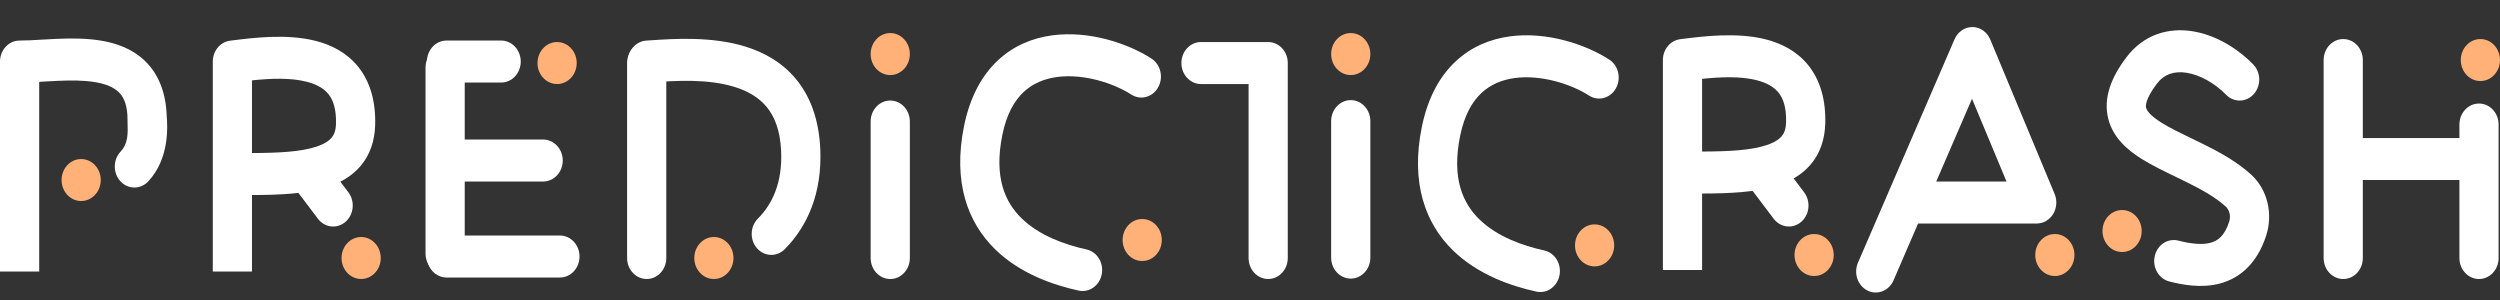 <svg width="200" height="24" viewBox="0 0 200 24" fill="none" xmlns="http://www.w3.org/2000/svg">
<rect x="0" y="0" width="200" height="24" fill="#333333" stroke="none"/>
<path fill-rule="evenodd" clip-rule="evenodd" d="M118.507 7.447C117.792 8.119 117.152 9.18 116.808 10.88C116.117 14.288 117.038 16.26 118.336 17.534C119.751 18.924 121.801 19.656 123.538 20.036C124.387 20.221 124.934 21.109 124.761 22.018C124.588 22.927 123.76 23.513 122.911 23.328C120.99 22.908 118.263 22.02 116.217 20.011C114.054 17.886 112.829 14.679 113.744 10.167C114.208 7.878 115.143 6.139 116.439 4.922C117.727 3.711 119.264 3.117 120.779 2.911C123.746 2.506 126.856 3.551 128.737 4.765C129.479 5.244 129.718 6.276 129.271 7.071C128.824 7.866 127.861 8.122 127.119 7.643C125.716 6.738 123.308 5.953 121.174 6.243C120.139 6.384 119.229 6.768 118.507 7.447Z" fill="white"/>
<path fill-rule="evenodd" clip-rule="evenodd" d="M81.886 7.366C81.171 8.038 80.531 9.099 80.187 10.799C79.496 14.207 80.417 16.179 81.715 17.453C83.13 18.843 85.18 19.575 86.917 19.955C87.766 20.14 88.313 21.028 88.14 21.937C87.967 22.846 87.139 23.432 86.29 23.247C84.369 22.826 81.642 21.939 79.596 19.93C77.432 17.805 76.208 14.598 77.123 10.086C77.587 7.797 78.522 6.058 79.818 4.841C81.106 3.63 82.642 3.036 84.158 2.83C87.125 2.425 90.234 3.47 92.116 4.684C92.857 5.163 93.097 6.195 92.65 6.99C92.203 7.785 91.24 8.041 90.498 7.562C89.095 6.657 86.687 5.872 84.553 6.162C83.518 6.303 82.608 6.687 81.886 7.366Z" fill="white"/>
<path fill-rule="evenodd" clip-rule="evenodd" d="M60.562 19.862C59.969 19.186 60 18.123 60.632 17.488C61.787 16.324 62.604 14.613 62.49 12.082C62.414 10.38 61.941 9.292 61.337 8.559C60.717 7.806 59.841 7.286 58.755 6.951C56.613 6.29 54.073 6.457 52.156 6.584C52.067 6.589 51.98 6.595 51.894 6.601C51.029 6.657 50.286 5.952 50.234 5.026C50.181 4.1 50.84 3.304 51.704 3.247C51.816 3.24 51.933 3.232 52.056 3.224C53.895 3.1 56.937 2.894 59.623 3.723C61.09 4.176 62.558 4.965 63.688 6.336C64.833 7.726 65.517 9.577 65.622 11.921C65.779 15.428 64.608 18.095 62.778 19.936C62.147 20.571 61.155 20.538 60.562 19.862Z" fill="white"/>
<path fill-rule="evenodd" clip-rule="evenodd" d="M34.156 4.924C34.156 3.996 34.858 3.244 35.724 3.244H40.091C40.957 3.244 41.659 3.996 41.659 4.924C41.659 5.852 40.957 6.604 40.091 6.604H35.724C34.858 6.604 34.156 5.852 34.156 4.924ZM34.156 12.843C34.156 11.915 34.858 11.163 35.724 11.163H43.451C44.317 11.163 45.019 11.915 45.019 12.843C45.019 13.77 44.317 14.522 43.451 14.522H35.724C34.858 14.522 34.156 13.77 34.156 12.843ZM34.156 20.521C34.156 19.594 34.858 18.842 35.724 18.842H44.795C45.66 18.842 46.362 19.594 46.362 20.521C46.362 21.449 45.66 22.201 44.795 22.201H35.724C34.858 22.201 34.156 21.449 34.156 20.521Z" fill="white"/>
<path fill-rule="evenodd" clip-rule="evenodd" d="M35.611 3.724C36.477 3.724 37.178 4.476 37.178 5.403V20.281C37.178 21.209 36.477 21.961 35.611 21.961C34.745 21.961 34.043 21.209 34.043 20.281V5.403C34.043 4.476 34.745 3.724 35.611 3.724Z" fill="white"/>
<path fill-rule="evenodd" clip-rule="evenodd" d="M94.512 5.043C94.512 4.115 95.214 3.363 96.079 3.363H101.455C102.32 3.363 103.022 4.115 103.022 5.043V20.64C103.022 21.568 102.32 22.32 101.455 22.32C100.589 22.32 99.887 21.568 99.887 20.64V6.723H96.079C95.214 6.723 94.512 5.971 94.512 5.043Z" fill="white"/>
<path fill-rule="evenodd" clip-rule="evenodd" d="M71.22 8.043C72.086 8.043 72.788 8.795 72.788 9.723V20.641C72.788 21.569 72.086 22.321 71.22 22.321C70.354 22.321 69.652 21.569 69.652 20.641V9.723C69.652 8.795 70.354 8.043 71.22 8.043Z" fill="white"/>
<path fill-rule="evenodd" clip-rule="evenodd" d="M51.736 3.363C52.602 3.363 53.303 4.115 53.303 5.043V20.64C53.303 21.568 52.602 22.32 51.736 22.32C50.87 22.32 50.168 21.568 50.168 20.64V5.043C50.168 4.115 50.87 3.363 51.736 3.363Z" fill="white"/>
<path fill-rule="evenodd" clip-rule="evenodd" d="M108.06 8.01C108.926 8.01 109.628 8.762 109.628 9.689V20.608C109.628 21.535 108.926 22.288 108.06 22.288C107.194 22.288 106.492 21.535 106.492 20.608V9.689C106.492 8.762 107.194 8.01 108.06 8.01Z" fill="white"/>
<path fill-rule="evenodd" clip-rule="evenodd" d="M136.167 6.309V12.123C138.299 12.115 140.066 12.029 141.319 11.613C141.952 11.403 142.321 11.149 142.532 10.901C142.715 10.685 142.87 10.37 142.886 9.793C142.922 8.532 142.625 7.836 142.288 7.416C141.931 6.97 141.362 6.629 140.532 6.417C139.225 6.084 137.641 6.155 136.167 6.309ZM136.167 15.482C138.267 15.476 140.493 15.404 142.246 14.822C143.196 14.508 144.135 14.005 144.851 13.162C145.595 12.287 145.984 11.177 146.02 9.894C146.074 7.987 145.619 6.415 144.667 5.227C143.736 4.066 142.48 3.46 141.258 3.149C138.946 2.56 136.229 2.905 134.549 3.119C134.503 3.125 134.459 3.13 134.415 3.136C133.626 3.236 133.031 3.953 133.031 4.804V21.601H136.167V15.482Z" fill="white"/>
<path fill-rule="evenodd" clip-rule="evenodd" d="M140.222 12.616C140.895 12.033 141.882 12.144 142.427 12.865L144.331 15.385C144.875 16.106 144.772 17.163 144.099 17.747C143.426 18.331 142.438 18.22 141.894 17.498L139.99 14.979C139.445 14.258 139.549 13.2 140.222 12.616Z" fill="white"/>
<path fill-rule="evenodd" clip-rule="evenodd" d="M20.159 6.429V12.243C22.291 12.235 24.058 12.149 25.311 11.733C25.944 11.524 26.314 11.269 26.524 11.021C26.708 10.805 26.862 10.49 26.879 9.913C26.914 8.652 26.617 7.956 26.28 7.536C25.923 7.09 25.355 6.749 24.525 6.537C23.217 6.204 21.634 6.275 20.159 6.429ZM20.159 15.602C22.259 15.596 24.485 15.524 26.238 14.943C27.188 14.628 28.127 14.125 28.843 13.282C29.587 12.407 29.976 11.297 30.013 10.014C30.067 8.107 29.611 6.535 28.659 5.347C27.728 4.186 26.472 3.581 25.25 3.269C22.939 2.68 20.221 3.026 18.541 3.239C18.495 3.245 18.451 3.251 18.407 3.256C17.618 3.356 17.023 4.073 17.023 4.924V21.721H20.159V15.602Z" fill="white"/>
<path fill-rule="evenodd" clip-rule="evenodd" d="M23.761 12.616C24.434 12.033 25.421 12.144 25.966 12.865L27.87 15.385C28.415 16.106 28.311 17.163 27.638 17.747C26.965 18.331 25.977 18.22 25.433 17.498L23.529 14.979C22.984 14.258 23.088 13.2 23.761 12.616Z" fill="white"/>
<path fill-rule="evenodd" clip-rule="evenodd" d="M3.136 6.548V21.721H0V4.925C0 3.997 0.702 3.245 1.568 3.245C2.083 3.245 2.631 3.213 3.256 3.176C3.643 3.153 4.059 3.129 4.514 3.109C5.63 3.061 6.888 3.051 8.079 3.249C9.264 3.447 10.533 3.873 11.546 4.825C12.606 5.822 13.216 7.232 13.323 9.016C13.325 9.052 13.326 9.088 13.326 9.123C13.326 9.155 13.33 9.212 13.337 9.292C13.393 10.023 13.598 12.648 11.859 14.511C11.247 15.166 10.254 15.166 9.642 14.511C9.029 13.854 9.029 12.791 9.642 12.135C10.261 11.471 10.235 10.685 10.204 9.766C10.198 9.577 10.192 9.383 10.191 9.183C10.122 8.179 9.813 7.666 9.478 7.351C9.092 6.987 8.485 6.717 7.598 6.569C6.718 6.423 5.709 6.42 4.64 6.466C4.296 6.481 3.93 6.502 3.561 6.523C3.419 6.531 3.277 6.54 3.136 6.548Z" fill="white"/>
<path fill-rule="evenodd" clip-rule="evenodd" d="M157.798 2.164C158.412 2.169 158.968 2.558 159.219 3.159L164.37 15.517C164.586 16.037 164.543 16.638 164.254 17.116C163.965 17.593 163.469 17.881 162.938 17.881H153.447L151.483 22.427C151.119 23.269 150.187 23.635 149.402 23.245C148.616 22.855 148.274 21.857 148.638 21.015L156.364 3.138C156.623 2.54 157.183 2.16 157.798 2.164ZM154.899 14.522H160.521L157.761 7.901L154.899 14.522Z" fill="white"/>
<path fill-rule="evenodd" clip-rule="evenodd" d="M174.931 5.822C173.926 5.664 173.125 5.937 172.545 6.703C171.579 7.979 171.66 8.513 171.689 8.627C171.741 8.835 171.991 9.236 172.936 9.826C173.597 10.239 174.363 10.608 175.241 11.032C175.579 11.195 175.934 11.366 176.307 11.551C177.563 12.176 178.968 12.937 180.1 13.976C181.429 15.194 181.841 17.142 181.299 18.83C180.588 21.046 179.218 22.246 177.603 22.68C176.132 23.075 174.613 22.79 173.54 22.516C172.698 22.301 172.178 21.395 172.378 20.493C172.579 19.59 173.424 19.033 174.266 19.248C175.246 19.498 176.14 19.609 176.841 19.421C177.397 19.272 177.957 18.911 178.334 17.737C178.485 17.268 178.35 16.793 178.062 16.528C177.281 15.813 176.219 15.211 174.987 14.599C174.701 14.457 174.4 14.312 174.093 14.163C173.163 13.715 172.173 13.237 171.358 12.729C170.301 12.069 169.059 11.083 168.661 9.502C168.24 7.827 168.912 6.169 170.11 4.586C171.529 2.712 173.53 2.206 175.386 2.498C177.192 2.782 178.94 3.812 180.251 5.146C180.878 5.785 180.904 6.848 180.308 7.521C179.711 8.194 178.719 8.221 178.091 7.582C177.163 6.637 175.988 5.988 174.931 5.822Z" fill="white"/>
<path d="M8.061 14.402C8.061 15.33 7.359 16.082 6.494 16.082C5.628 16.082 4.926 15.33 4.926 14.402C4.926 13.475 5.628 12.723 6.494 12.723C7.359 12.723 8.061 13.475 8.061 14.402Z" fill="#FFB178"/>
<path d="M30.46 20.641C30.46 21.568 29.758 22.32 28.892 22.32C28.026 22.32 27.324 21.568 27.324 20.641C27.324 19.713 28.026 18.961 28.892 18.961C29.758 18.961 30.46 19.713 30.46 20.641Z" fill="#FFB178"/>
<path d="M46.136 5.043C46.136 5.971 45.434 6.723 44.568 6.723C43.702 6.723 43 5.971 43 5.043C43 4.115 43.702 3.363 44.568 3.363C45.434 3.363 46.136 4.115 46.136 5.043Z" fill="#FFB178"/>
<path d="M58.678 20.641C58.678 21.568 57.977 22.32 57.111 22.32C56.245 22.32 55.543 21.568 55.543 20.641C55.543 19.713 56.245 18.961 57.111 18.961C57.977 18.961 58.678 19.713 58.678 20.641Z" fill="#FFB178"/>
<path d="M72.788 4.324C72.788 5.252 72.086 6.004 71.22 6.004C70.354 6.004 69.652 5.252 69.652 4.324C69.652 3.397 70.354 2.645 71.22 2.645C72.086 2.645 72.788 3.397 72.788 4.324Z" fill="#FFB178"/>
<path d="M92.944 19.201C92.944 20.129 92.242 20.881 91.376 20.881C90.51 20.881 89.809 20.129 89.809 19.201C89.809 18.273 90.51 17.521 91.376 17.521C92.242 17.521 92.944 18.273 92.944 19.201Z" fill="#FFB178"/>
<path d="M109.628 4.324C109.628 5.252 108.926 6.004 108.06 6.004C107.194 6.004 106.492 5.252 106.492 4.324C106.492 3.397 107.194 2.645 108.06 2.645C108.926 2.645 109.628 3.397 109.628 4.324Z" fill="#FFB178"/>
<path d="M129.136 19.631C129.136 20.559 128.434 21.311 127.568 21.311C126.702 21.311 126 20.559 126 19.631C126 18.703 126.702 17.951 127.568 17.951C128.434 17.951 129.136 18.703 129.136 19.631Z" fill="#FFB178"/>
<path d="M146.698 20.401C146.698 21.329 145.996 22.081 145.13 22.081C144.264 22.081 143.562 21.329 143.562 20.401C143.562 19.474 144.264 18.722 145.13 18.722C145.996 18.722 146.698 19.474 146.698 20.401Z" fill="#FFB178"/>
<path d="M165.956 20.401C165.956 21.329 165.254 22.081 164.388 22.081C163.522 22.081 162.82 21.329 162.82 20.401C162.82 19.474 163.522 18.722 164.388 18.722C165.254 18.722 165.956 19.474 165.956 20.401Z" fill="#FFB178"/>
<path d="M171.335 18.482C171.335 19.409 170.633 20.161 169.767 20.161C168.901 20.161 168.199 19.409 168.199 18.482C168.199 17.554 168.901 16.802 169.767 16.802C170.633 16.802 171.335 17.554 171.335 18.482Z" fill="#FFB178"/>
<path d="M199.999 4.804C199.999 5.731 199.297 6.483 198.431 6.483C197.565 6.483 196.863 5.731 196.863 4.804C196.863 3.876 197.565 3.124 198.431 3.124C199.297 3.124 199.999 3.876 199.999 4.804Z" fill="#FFB178"/>
<path fill-rule="evenodd" clip-rule="evenodd" d="M187.458 3.124C188.324 3.124 189.026 3.876 189.026 4.804V11.043H196.753V9.963C196.753 9.035 197.455 8.283 198.321 8.283C199.187 8.283 199.888 9.035 199.888 9.963V20.641C199.888 21.569 199.187 22.321 198.321 22.321C197.455 22.321 196.753 21.569 196.753 20.641V14.402H189.026V20.641C189.026 21.569 188.324 22.321 187.458 22.321C186.593 22.321 185.891 21.569 185.891 20.641V4.804C185.891 3.876 186.593 3.124 187.458 3.124Z" fill="white"/>
</svg>
